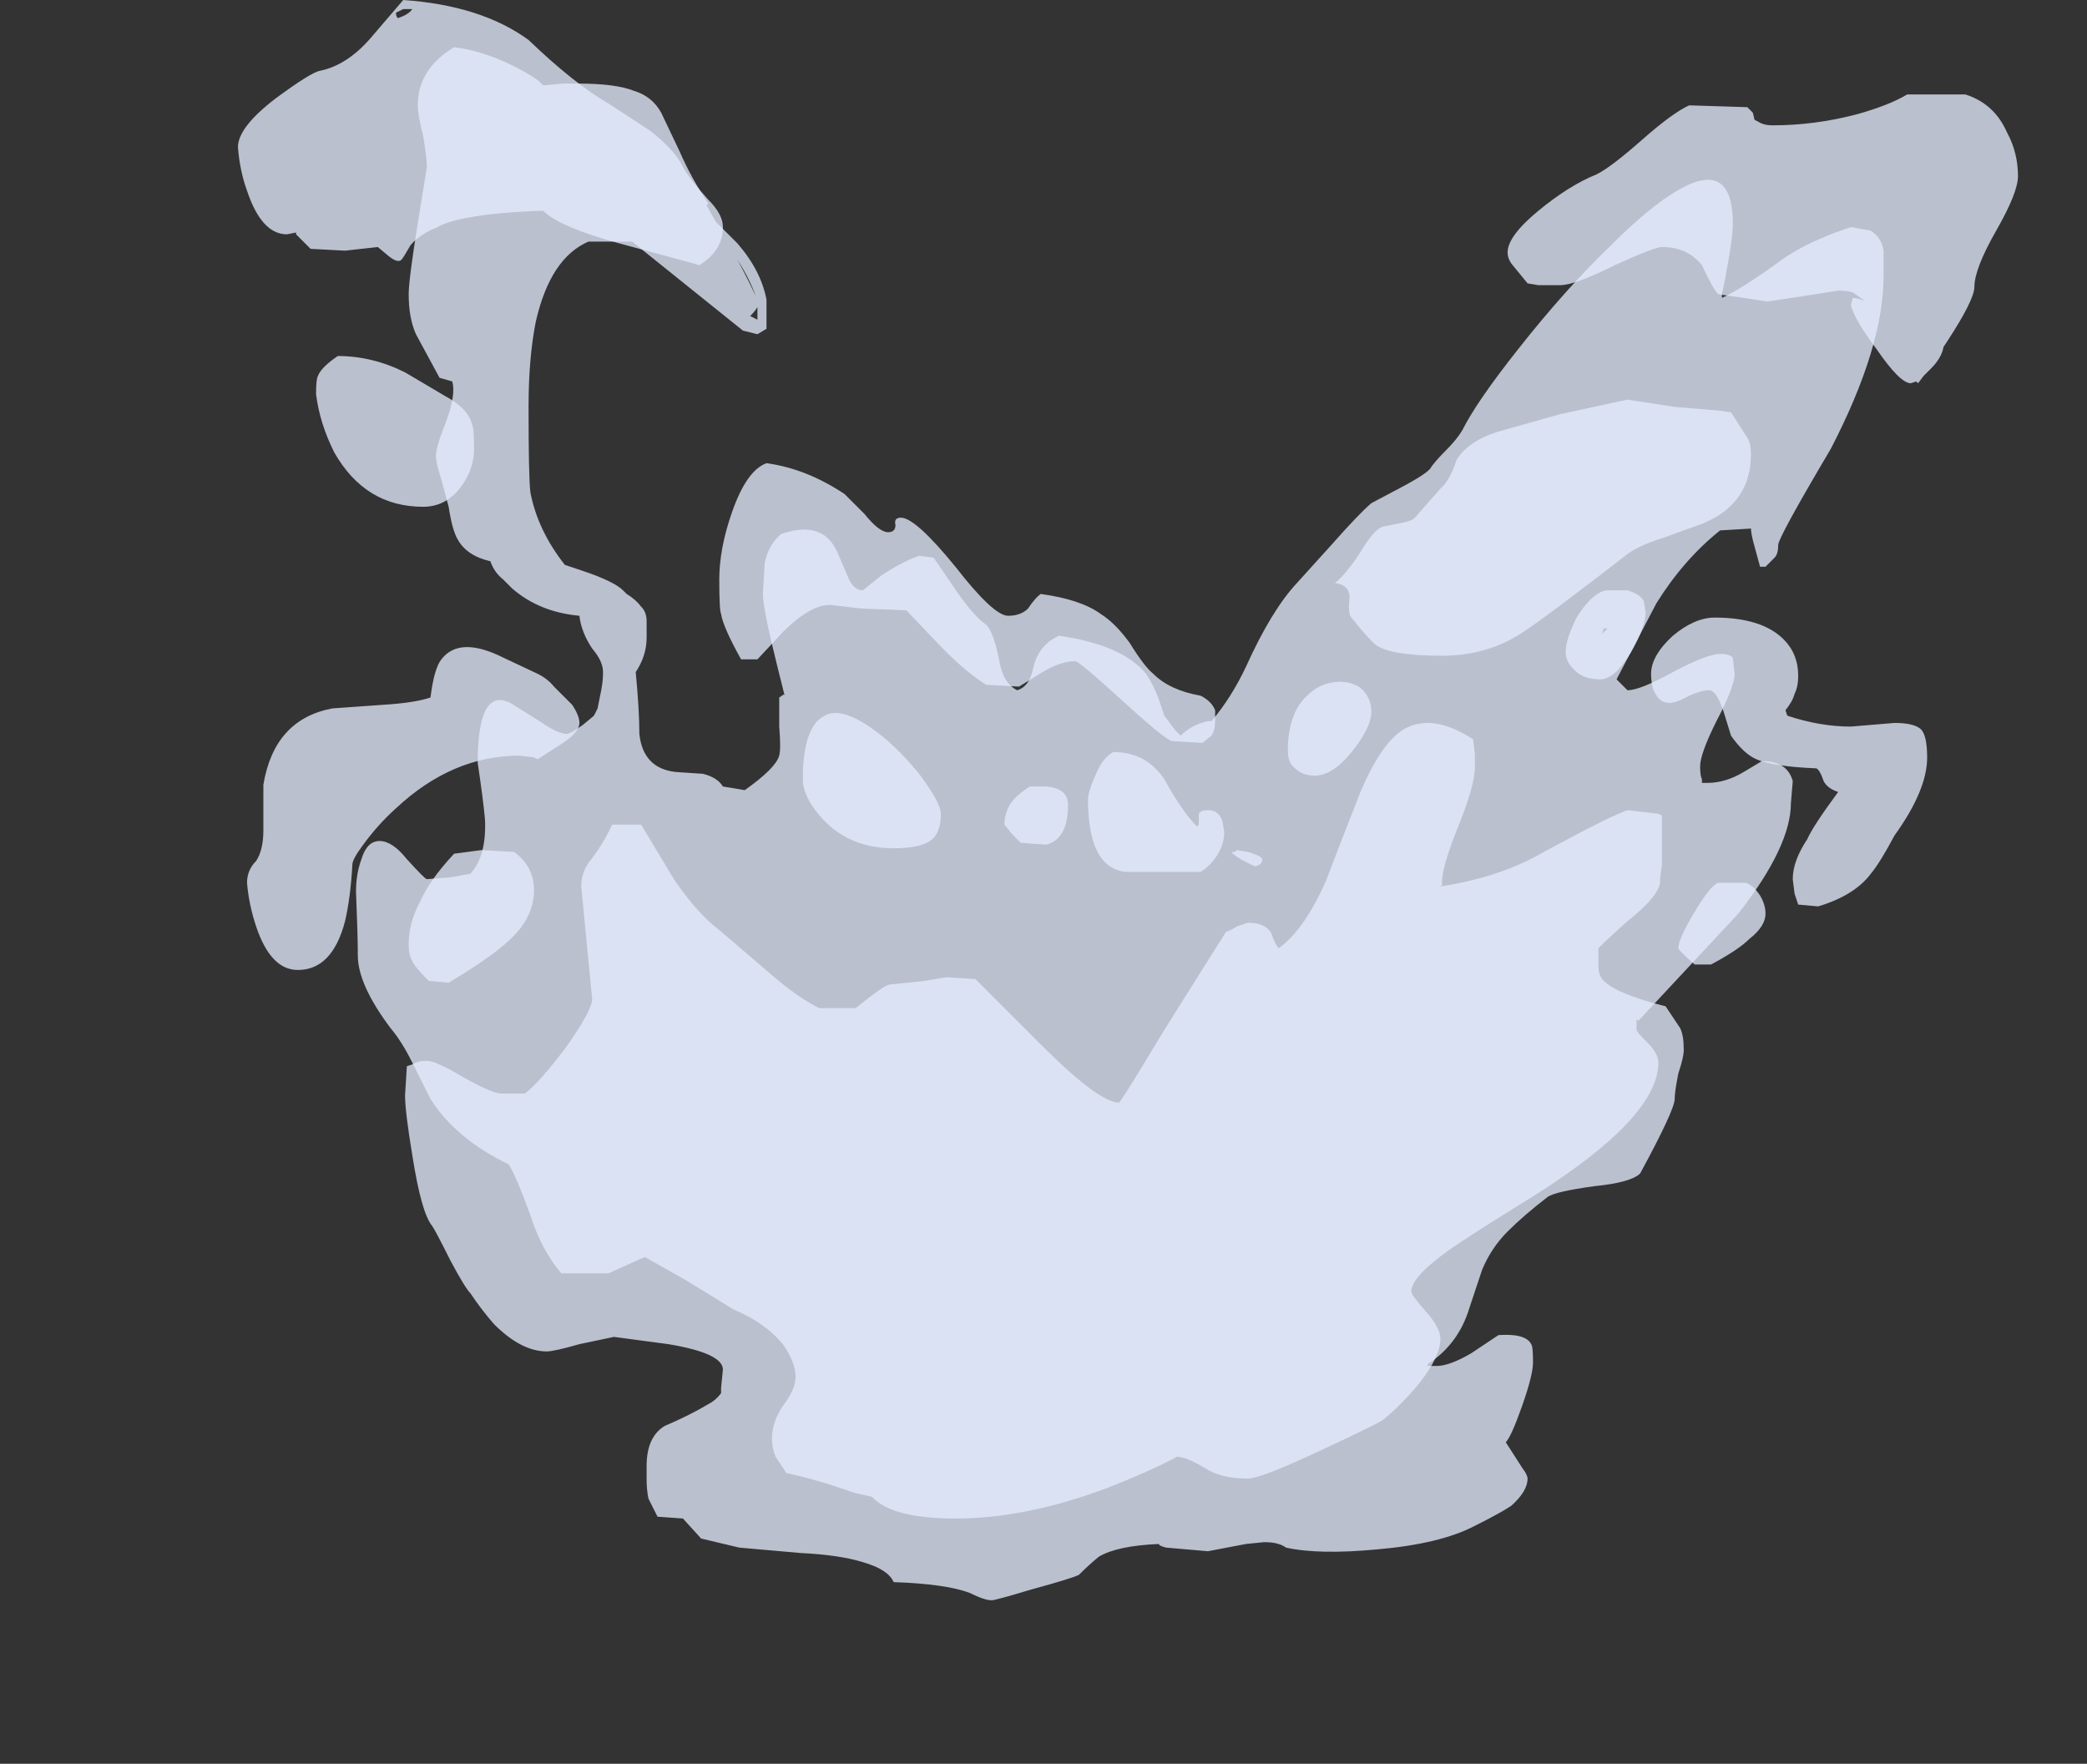 <?xml version="1.0" encoding="UTF-8" standalone="no"?>
<svg xmlns:ffdec="https://www.free-decompiler.com/flash" xmlns:xlink="http://www.w3.org/1999/xlink" ffdec:objectType="frame" height="339.85px" width="402.15px" xmlns="http://www.w3.org/2000/svg">
  <rect width="100%" height="100%" fill="#333333" stroke="none"/>
  <g transform="matrix(1.0, 0.0, 0.0, 1.0, 212.45, 265.65)">
    <use ffdec:characterId="1010" height="44.05" transform="matrix(7.0, 0.0, 0.0, 7.0, -166.6, -265.65)" width="49.0" xlink:href="#shape0"/>
  </g>
  <defs>
    <g id="shape0" transform="matrix(1.0, 0.0, 0.0, 1.0, 23.8, 37.95)">
      <path d="M25.2 -33.1 Q25.2 -32.65 24.6 -31.6 24.0 -30.55 24.0 -30.05 24.0 -29.7 23.25 -28.55 L23.15 -28.4 Q23.1 -28.1 22.8 -27.8 L22.6 -27.6 22.45 -27.4 22.4 -27.45 22.25 -27.4 Q21.95 -27.4 21.3 -28.35 20.7 -29.15 20.6 -29.55 L20.65 -29.75 Q20.8 -29.75 21.0 -29.65 L20.8 -29.8 20.65 -29.9 Q20.5 -29.95 20.25 -29.95 L19.3 -29.8 18.3 -29.65 17.65 -29.75 16.95 -29.85 Q16.8 -30.0 16.5 -30.65 16.1 -31.15 15.4 -31.15 15.2 -31.15 14.1 -30.65 13.0 -30.1 12.6 -30.1 L12.0 -30.1 11.7 -30.15 11.25 -30.7 Q11.15 -30.85 11.15 -31.0 11.15 -31.45 12.0 -32.15 12.85 -32.85 13.6 -33.15 14.0 -33.35 14.85 -34.1 15.7 -34.85 16.15 -35.05 L17.75 -35.0 17.9 -34.85 17.95 -34.65 18.05 -34.6 Q18.2 -34.5 18.45 -34.5 19.6 -34.5 20.75 -34.8 21.65 -35.05 22.15 -35.35 L23.75 -35.35 Q24.55 -35.1 24.9 -34.3 25.2 -33.75 25.2 -33.1 M17.85 -25.45 Q17.85 -24.1 16.55 -23.55 L15.45 -23.15 Q14.8 -22.95 14.45 -22.7 12.2 -20.95 11.5 -20.5 10.55 -19.9 9.35 -19.9 8.05 -19.9 7.6 -20.15 7.45 -20.2 6.85 -20.95 6.75 -21.05 6.8 -21.5 6.8 -21.85 6.4 -21.9 6.7 -22.15 7.1 -22.75 7.45 -23.35 7.7 -23.45 L8.2 -23.55 Q8.5 -23.6 8.6 -23.7 L9.3 -24.5 Q9.55 -24.7 9.75 -25.3 10.1 -25.85 11.0 -26.1 L12.6 -26.55 14.45 -26.95 15.75 -26.75 16.95 -26.65 17.3 -26.6 17.75 -25.9 Q17.85 -25.75 17.85 -25.45 M14.9 -21.4 L14.95 -21.1 Q14.95 -20.7 14.55 -20.0 14.1 -19.25 13.7 -19.25 13.2 -19.25 12.95 -19.55 12.75 -19.75 12.75 -20.0 12.75 -20.35 13.05 -20.95 13.45 -21.6 13.85 -21.7 L14.45 -21.7 Q14.8 -21.6 14.9 -21.4 M15.15 -19.0 Q15.1 -19.2 15.1 -19.4 15.1 -19.9 15.7 -20.45 16.3 -20.95 16.85 -20.95 18.15 -20.95 18.75 -20.35 19.15 -19.95 19.15 -19.35 19.15 -19.05 19.05 -18.85 19.0 -18.65 18.8 -18.4 L18.85 -18.25 Q19.75 -17.95 20.6 -17.95 L21.8 -18.05 Q22.3 -18.05 22.5 -17.9 22.7 -17.75 22.7 -17.1 22.7 -16.2 21.8 -14.95 21.4 -14.2 21.15 -13.9 20.7 -13.3 19.7 -13.0 L19.15 -13.05 19.05 -13.35 19.0 -13.75 Q19.0 -14.25 19.4 -14.85 19.55 -15.2 20.25 -16.15 19.95 -16.25 19.85 -16.45 19.75 -16.75 19.65 -16.8 18.45 -16.85 18.0 -17.05 17.65 -17.2 17.3 -17.7 L17.1 -18.35 Q16.9 -18.95 16.7 -18.95 16.5 -18.95 16.15 -18.8 15.8 -18.6 15.6 -18.6 15.3 -18.6 15.15 -19.0 M13.75 -20.5 L13.9 -20.65 13.8 -20.65 13.75 -20.5 M15.4 -15.5 L15.4 -14.15 15.35 -13.8 15.35 -13.7 Q15.35 -13.3 14.4 -12.55 13.9 -12.1 13.65 -11.85 L13.65 -11.35 Q13.65 -11.15 13.75 -11.0 14.1 -10.6 15.5 -10.25 L15.9 -9.65 Q16.0 -9.45 16.0 -9.05 16.0 -8.85 15.85 -8.4 15.75 -7.9 15.75 -7.7 15.75 -7.4 14.8 -5.65 14.55 -5.4 13.55 -5.3 12.45 -5.15 12.25 -5.0 11.6 -4.5 11.15 -4.05 10.7 -3.6 10.45 -3.0 L10.1 -1.95 Q9.8 -0.95 8.95 -0.4 L8.95 -0.35 9.2 -0.35 Q9.55 -0.35 10.15 -0.7 L10.9 -1.2 Q11.65 -1.25 11.8 -0.95 11.85 -0.9 11.85 -0.45 11.85 -0.1 11.55 0.75 11.25 1.6 11.1 1.75 L11.55 2.45 Q11.7 2.65 11.7 2.75 11.7 3.1 11.25 3.5 10.95 3.7 10.25 4.05 9.3 4.55 7.55 4.7 5.95 4.85 5.05 4.65 4.85 4.5 4.45 4.5 L3.95 4.55 2.9 4.75 1.75 4.65 Q1.55 4.6 1.55 4.55 0.4 4.6 -0.1 4.9 -0.35 5.1 -0.65 5.4 -0.85 5.5 -1.95 5.8 -2.95 6.1 -3.05 6.1 -3.25 6.1 -3.65 5.9 -4.3 5.65 -5.75 5.6 -5.9 5.25 -6.6 5.05 -7.25 4.85 -8.3 4.8 L-10.0 4.65 -11.05 4.4 -11.55 3.85 -12.25 3.8 -12.5 3.3 Q-12.55 3.05 -12.55 2.8 L-12.55 2.4 Q-12.55 1.6 -12.05 1.3 -11.35 1.0 -10.85 0.7 -10.65 0.6 -10.5 0.4 L-10.5 0.25 -10.45 -0.25 Q-10.45 -0.7 -11.95 -0.95 L-13.45 -1.15 -14.4 -0.95 Q-15.1 -0.75 -15.3 -0.75 -16.0 -0.75 -16.75 -1.5 -17.1 -1.9 -17.4 -2.35 -17.55 -2.5 -17.95 -3.25 -18.35 -4.05 -18.45 -4.2 -18.75 -4.55 -19.0 -6.15 -19.2 -7.35 -19.2 -7.8 L-19.15 -8.6 -19.0 -8.65 Q-18.85 -8.75 -18.6 -8.75 -18.35 -8.75 -17.6 -8.3 -16.8 -7.85 -16.55 -7.85 L-15.9 -7.85 Q-15.5 -8.15 -14.75 -9.15 -14.05 -10.15 -14.05 -10.45 L-14.35 -13.55 Q-14.35 -13.9 -14.15 -14.2 -13.75 -14.7 -13.5 -15.25 L-12.7 -15.25 -11.8 -13.75 Q-11.15 -12.8 -10.55 -12.35 L-9.15 -11.15 Q-8.4 -10.5 -7.8 -10.2 L-6.8 -10.2 -6.35 -10.55 Q-5.95 -10.85 -5.85 -10.85 L-4.9 -10.95 -4.3 -11.05 -3.5 -11.0 -1.7 -9.2 Q-0.1 -7.6 0.45 -7.6 0.5 -7.6 1.7 -9.6 L3.4 -12.3 Q3.55 -12.35 3.7 -12.45 L4.0 -12.55 Q4.5 -12.55 4.65 -12.25 4.75 -11.95 4.85 -11.85 5.55 -12.35 6.15 -13.7 6.45 -14.5 7.1 -16.15 7.65 -17.45 8.25 -17.85 9.05 -18.35 10.2 -17.6 L10.25 -17.2 10.25 -16.85 Q10.25 -16.3 9.75 -15.1 9.3 -13.95 9.35 -13.6 L9.3 -13.55 Q10.95 -13.8 12.15 -14.5 13.9 -15.45 14.45 -15.65 L15.3 -15.55 15.4 -15.5 M3.0 -17.7 L2.75 -17.5 1.9 -17.55 Q1.65 -17.65 0.45 -18.75 -0.65 -19.75 -0.75 -19.75 -1.15 -19.75 -1.65 -19.45 L-2.3 -19.05 -3.2 -19.1 Q-3.7 -19.4 -4.4 -20.1 L-5.4 -21.15 -6.65 -21.2 -7.5 -21.3 Q-8.05 -21.3 -8.8 -20.55 L-9.5 -19.8 -9.95 -19.8 Q-10.45 -20.7 -10.5 -21.05 -10.55 -21.15 -10.55 -22.0 -10.55 -22.85 -10.2 -23.85 -9.8 -25.0 -9.25 -25.2 -8.15 -25.05 -7.1 -24.35 L-6.55 -23.8 Q-6.15 -23.3 -5.9 -23.3 -5.7 -23.3 -5.7 -23.5 -5.75 -23.7 -5.55 -23.7 -5.15 -23.7 -4.05 -22.35 -3.0 -21.0 -2.6 -21.0 -2.25 -21.0 -2.05 -21.2 -1.85 -21.5 -1.7 -21.6 -0.6 -21.45 -0.05 -21.05 0.35 -20.8 0.75 -20.25 1.15 -19.6 1.4 -19.4 1.85 -18.95 2.7 -18.8 3.0 -18.65 3.1 -18.4 L3.1 -18.1 Q3.1 -17.85 3.0 -17.7 M2.65 -15.55 Q2.7 -15.65 2.9 -15.65 3.2 -15.65 3.3 -15.35 L3.35 -15.05 Q3.35 -14.7 3.15 -14.4 2.95 -14.1 2.7 -13.95 L0.65 -13.95 Q-0.4 -14.05 -0.4 -15.95 -0.4 -16.15 -0.2 -16.6 0.0 -17.1 0.3 -17.25 1.2 -17.25 1.7 -16.5 2.2 -15.6 2.6 -15.2 L2.65 -15.25 2.65 -15.55 M4.0 -14.5 Q4.35 -14.4 4.4 -14.3 4.4 -14.15 4.2 -14.1 3.65 -14.35 3.55 -14.5 L3.65 -14.5 3.7 -14.55 4.0 -14.5 M5.1 -17.3 Q5.1 -18.1 5.45 -18.6 5.8 -19.05 6.25 -19.15 6.7 -19.25 7.05 -19.05 7.4 -18.8 7.4 -18.35 7.4 -17.95 6.9 -17.3 6.35 -16.6 5.85 -16.6 5.5 -16.6 5.3 -16.8 5.1 -16.95 5.1 -17.3 M18.1 -13.3 Q18.25 -13.05 18.25 -12.8 18.25 -12.45 17.8 -12.1 17.5 -11.8 16.75 -11.4 L16.3 -11.4 Q15.85 -11.8 15.85 -11.85 15.85 -12.1 16.3 -12.85 16.75 -13.6 16.95 -13.65 L17.7 -13.65 Q17.9 -13.6 18.1 -13.3 M-19.25 -37.95 Q-17.1 -37.8 -15.8 -36.85 -14.55 -35.65 -13.6 -35.1 L-12.45 -34.35 Q-11.75 -33.8 -11.55 -33.35 -11.35 -33.0 -10.85 -32.45 -10.45 -32.05 -10.45 -31.7 -10.45 -31.05 -11.1 -30.65 -11.25 -30.7 -13.3 -31.25 -14.95 -31.7 -15.4 -32.15 -16.9 -32.1 -17.75 -31.9 -18.15 -31.8 -18.3 -31.7 -18.8 -31.5 -19.05 -31.2 -19.25 -30.85 -19.3 -30.8 -19.4 -30.7 -19.65 -30.9 L-19.95 -31.15 -20.85 -31.05 -21.8 -31.1 -22.2 -31.5 -22.2 -31.55 -22.45 -31.5 Q-23.15 -31.5 -23.55 -32.7 -23.75 -33.25 -23.8 -33.9 -23.8 -34.45 -22.75 -35.25 -21.8 -35.95 -21.55 -36.0 -20.8 -36.15 -20.15 -36.9 L-19.25 -37.95 M-19.4 -37.45 Q-19.1 -37.55 -19.0 -37.7 L-19.25 -37.7 -19.45 -37.6 Q-19.45 -37.5 -19.4 -37.45 M-23.55 -13.65 Q-23.55 -14.0 -23.3 -14.25 -23.1 -14.55 -23.1 -15.1 L-23.1 -15.7 Q-23.1 -16.1 -23.1 -16.35 -22.8 -18.15 -21.2 -18.45 L-19.8 -18.55 Q-18.95 -18.6 -18.5 -18.75 -18.4 -19.55 -18.2 -19.8 -17.7 -20.45 -16.5 -19.85 L-15.65 -19.45 Q-15.3 -19.3 -15.1 -19.05 L-14.6 -18.55 Q-14.4 -18.25 -14.4 -18.05 -14.4 -17.8 -14.85 -17.5 L-15.55 -17.05 -15.65 -17.1 -16.05 -17.15 Q-17.9 -17.15 -19.45 -15.7 -19.95 -15.25 -20.35 -14.7 -20.65 -14.3 -20.65 -14.15 -20.7 -13.25 -20.85 -12.6 -21.2 -11.25 -22.15 -11.25 -22.9 -11.25 -23.3 -12.45 -23.5 -13.05 -23.55 -13.65 M-6.35 -17.9 Q-5.7 -17.45 -5.05 -16.65 -4.45 -15.85 -4.45 -15.55 -4.45 -15.0 -4.75 -14.8 -5.05 -14.6 -5.75 -14.6 -6.95 -14.6 -7.7 -15.4 -8.25 -16.0 -8.25 -16.5 -8.25 -17.95 -7.65 -18.25 -7.2 -18.5 -6.35 -17.9 M-1.55 -16.3 Q-0.95 -16.25 -0.95 -15.8 -0.95 -14.85 -1.55 -14.7 L-2.25 -14.75 -2.5 -15.0 -2.7 -15.25 Q-2.7 -15.55 -2.55 -15.8 -2.4 -16.05 -2.0 -16.3 L-1.55 -16.3 M-17.3 -25.6 Q-17.3 -25.0 -17.7 -24.5 -18.1 -24.0 -18.7 -24.0 -20.3 -24.0 -21.15 -25.5 -21.55 -26.3 -21.65 -27.1 -21.65 -27.5 -21.6 -27.6 -21.5 -27.85 -21.05 -28.15 -20.1 -28.15 -19.2 -27.7 L-18.1 -27.05 Q-17.45 -26.7 -17.35 -26.25 -17.3 -26.15 -17.3 -25.6 M-16.2 -14.5 Q-15.65 -14.1 -15.65 -13.45 -15.65 -12.8 -16.15 -12.25 -16.65 -11.7 -18.0 -10.9 L-18.55 -10.95 Q-18.95 -11.35 -19.0 -11.5 -19.1 -11.65 -19.1 -11.95 -19.1 -12.55 -18.8 -13.1 -18.55 -13.7 -17.85 -14.45 L-17.1 -14.55 -16.2 -14.5" fill="#e5eeff" fill-opacity="0.753" fill-rule="evenodd" stroke="none"/>
      <path d="M17.05 -29.85 L17.05 -29.75 Q17.6 -30.0 18.7 -30.8 19.4 -31.3 20.6 -31.7 L21.15 -31.6 Q21.45 -31.4 21.5 -31.05 L21.5 -30.35 Q21.5 -28.4 20.05 -25.6 18.6 -23.15 18.6 -22.95 18.6 -22.7 18.5 -22.6 L18.25 -22.35 18.1 -22.35 17.95 -22.9 Q17.85 -23.25 17.85 -23.4 L17.0 -23.35 Q16.0 -22.55 15.25 -21.35 L14.15 -19.25 14.45 -18.95 Q14.8 -18.95 15.7 -19.45 16.65 -19.95 17.0 -19.95 17.25 -19.95 17.35 -19.85 L17.4 -19.4 Q17.4 -19.05 16.9 -18.1 16.45 -17.2 16.45 -16.85 16.45 -16.6 16.5 -16.5 L16.5 -16.4 16.65 -16.4 Q17.15 -16.4 17.65 -16.7 L18.15 -17.0 Q18.85 -17.0 19.0 -16.45 L18.95 -15.85 Q18.95 -14.65 17.5 -12.8 L14.75 -9.85 14.7 -9.9 Q14.7 -9.85 14.7 -9.6 14.7 -9.55 15.0 -9.25 15.3 -8.95 15.3 -8.7 15.3 -7.2 11.9 -5.05 10.2 -4.0 9.55 -3.55 8.5 -2.8 8.5 -2.4 8.5 -2.3 8.9 -1.85 9.3 -1.4 9.3 -1.1 9.3 -0.6 8.7 0.15 8.2 0.75 7.7 1.15 7.35 1.35 5.95 2.0 4.35 2.75 4.0 2.75 3.25 2.75 2.8 2.45 2.3 2.15 2.05 2.15 1.3 2.55 0.15 3.0 -2.1 3.85 -4.05 3.85 -5.8 3.85 -6.35 3.25 L-6.8 3.15 Q-7.95 2.75 -8.7 2.6 L-9.0 2.15 Q-9.1 1.9 -9.1 1.65 -9.1 1.2 -8.8 0.75 -8.45 0.3 -8.45 -0.05 -8.45 -0.45 -8.8 -0.95 -9.3 -1.55 -10.15 -1.9 L-11.45 -2.7 -12.6 -3.35 -13.6 -2.9 -14.9 -2.9 Q-15.45 -3.55 -15.75 -4.5 -16.15 -5.6 -16.35 -5.9 -17.8 -6.6 -18.5 -7.7 L-19.0 -8.7 Q-19.3 -9.3 -19.6 -9.65 -20.5 -10.85 -20.5 -11.65 -20.5 -12.2 -20.55 -13.4 -20.55 -13.9 -20.4 -14.3 -20.25 -14.8 -19.9 -14.8 -19.55 -14.8 -19.15 -14.3 -18.65 -13.75 -18.6 -13.75 L-17.95 -13.8 -17.4 -13.9 Q-16.95 -14.4 -17.0 -15.4 -17.05 -15.95 -17.2 -16.95 -17.2 -19.05 -16.3 -18.6 L-15.5 -18.1 Q-15.0 -17.75 -14.75 -17.75 -14.65 -17.75 -14.3 -18.0 L-14.0 -18.25 Q-13.95 -18.35 -13.9 -18.45 L-13.8 -18.95 Q-13.75 -19.2 -13.75 -19.45 -13.75 -19.75 -14.05 -20.1 -14.35 -20.55 -14.4 -21.0 -15.5 -21.1 -16.25 -21.75 L-16.5 -22.0 Q-16.75 -22.2 -16.85 -22.5 -17.5 -22.65 -17.75 -23.1 -17.9 -23.35 -18.0 -24.0 -18.05 -24.2 -18.2 -24.75 -18.35 -25.2 -18.35 -25.4 -18.35 -25.65 -18.05 -26.4 -17.8 -27.1 -17.9 -27.45 L-18.25 -27.55 -18.9 -28.75 Q-19.1 -29.2 -19.1 -29.85 -19.1 -30.25 -18.85 -31.8 L-18.6 -33.35 Q-18.6 -33.6 -18.7 -34.2 -18.85 -34.8 -18.85 -35.05 -18.85 -36.05 -17.85 -36.65 -17.05 -36.55 -16.25 -36.15 -15.55 -35.8 -15.4 -35.6 L-14.85 -35.65 -14.45 -35.65 Q-13.4 -35.65 -12.9 -35.45 -12.4 -35.3 -12.15 -34.85 L-11.65 -33.8 Q-11.3 -33.0 -10.85 -32.35 L-10.9 -32.3 -10.65 -31.85 -10.05 -31.25 Q-9.4 -30.5 -9.25 -29.7 L-9.25 -28.9 -9.5 -28.75 -9.9 -28.85 -12.95 -31.3 -14.15 -31.3 Q-15.2 -30.85 -15.6 -29.1 -15.8 -28.1 -15.8 -26.75 -15.8 -24.8 -15.75 -24.4 -15.55 -23.35 -14.8 -22.4 L-14.35 -22.25 Q-13.45 -21.95 -13.2 -21.7 L-13.1 -21.6 Q-12.85 -21.45 -12.7 -21.25 -12.55 -21.1 -12.55 -20.85 L-12.55 -20.4 Q-12.55 -19.9 -12.85 -19.45 -12.75 -18.4 -12.75 -17.75 -12.65 -16.8 -11.75 -16.7 L-11.0 -16.65 Q-10.6 -16.55 -10.45 -16.3 L-9.85 -16.2 Q-9.0 -16.8 -8.9 -17.15 -8.85 -17.35 -8.9 -17.95 L-8.9 -18.75 -8.75 -18.85 -8.75 -18.8 -8.95 -19.6 Q-9.35 -21.2 -9.35 -21.6 L-9.3 -22.45 Q-9.2 -22.95 -8.85 -23.25 -7.7 -23.65 -7.3 -22.75 L-7.0 -22.05 Q-6.85 -21.7 -6.6 -21.7 L-6.1 -22.1 Q-5.5 -22.5 -5.05 -22.65 L-4.65 -22.6 -4.0 -21.65 Q-3.55 -21.0 -3.2 -20.75 -3.0 -20.55 -2.85 -19.8 -2.75 -19.15 -2.35 -18.95 -2.0 -19.05 -1.9 -19.6 -1.75 -20.2 -1.2 -20.45 0.55 -20.2 1.2 -19.4 1.4 -19.1 1.55 -18.7 L1.7 -18.25 2.0 -17.85 2.15 -17.7 Q2.45 -18.0 2.9 -18.1 L3.0 -18.1 Q3.55 -18.75 3.95 -19.6 4.65 -21.15 5.35 -21.9 L6.3 -22.95 Q7.05 -23.8 7.4 -24.1 L8.25 -24.55 Q9.0 -24.95 9.05 -25.1 9.2 -25.3 9.45 -25.55 9.75 -25.85 9.9 -26.1 10.3 -26.9 11.45 -28.35 12.75 -30.0 14.0 -31.2 15.45 -32.65 16.35 -32.95 17.35 -33.25 17.35 -31.8 17.35 -31.5 17.25 -30.9 17.15 -30.3 17.05 -29.85 M-12.9 -35.3 L-12.9 -35.3 M-9.5 -29.15 L-9.5 -29.5 Q-9.55 -29.4 -9.7 -29.25 L-9.5 -29.15 M-9.55 -29.8 Q-9.7 -30.25 -10.05 -30.8 -9.7 -30.15 -9.55 -29.8" fill="#e5eeff" fill-opacity="0.753" fill-rule="evenodd" stroke="none"/>
    </g>
  </defs>
</svg>
